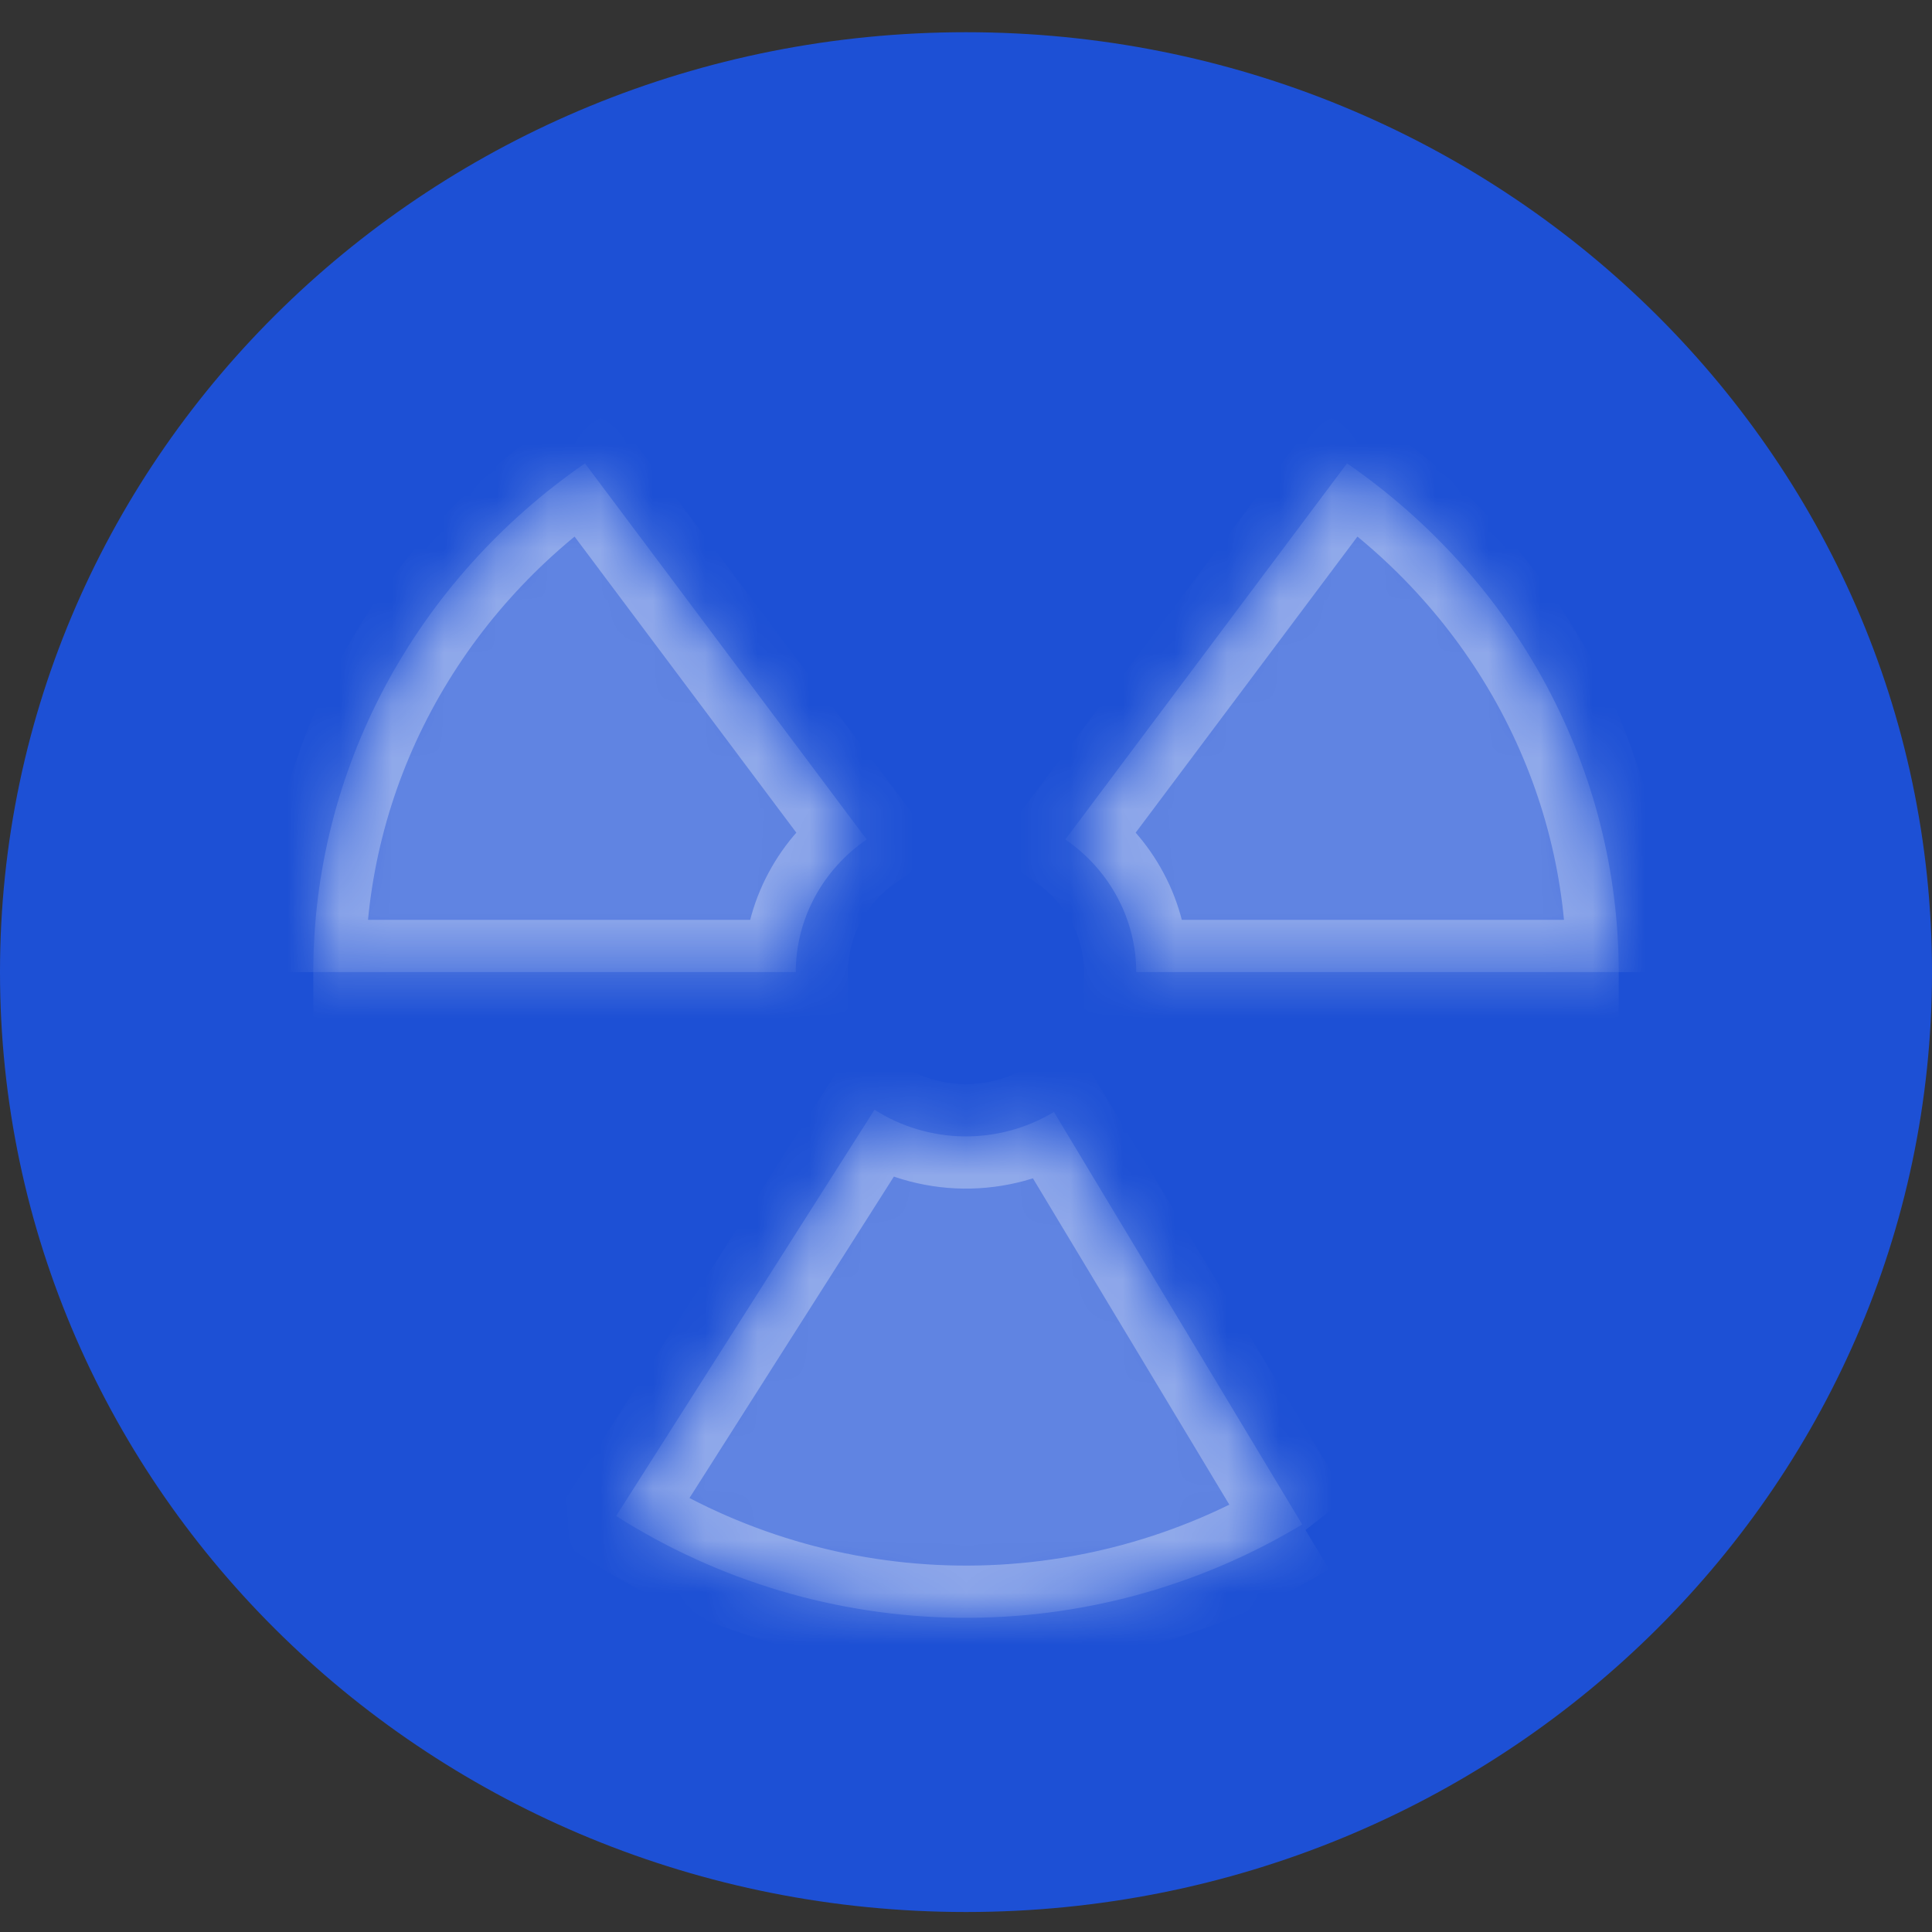 <svg width="37" height="37" viewBox="0 0 37 37" fill="none" xmlns="http://www.w3.org/2000/svg"><rect x="0" y="0" width="37" height="37" fill="#333333" stroke="none"/><path opacity=".8" d="M18.5 36.617c10.217 0 18.5-8.059 18.5-18C37 8.676 28.717.617 18.5.617 8.283.617 0 8.676 0 18.617c0 9.941 8.283 18 18.5 18z" fill="#1858FD"/><mask id="a" fill="#fff"><path d="M6 18.617c0-1.904.472-3.78 1.377-5.474.905-1.694 2.216-3.157 3.826-4.269l5.394 7.202c-.42.29-.762.671-.998 1.113-.236.442-.359.931-.359 1.427H6z"/></mask><path d="M6 18.617c0-1.904.472-3.78 1.377-5.474.905-1.694 2.216-3.157 3.826-4.269l5.394 7.202c-.42.29-.762.671-.998 1.113-.236.442-.359.931-.359 1.427H6z" fill="#fff" fill-opacity=".3" stroke="#fff" stroke-opacity=".3" stroke-width="2" mask="url(#a)"/><mask id="b" fill="#fff"><path d="M31 18.617c0-1.904-.472-3.78-1.377-5.474-.905-1.694-2.216-3.157-3.826-4.269l-5.394 7.202c.42.29.762.671.998 1.113.236.442.359.931.359 1.427H31z"/></mask><path d="M31 18.617c0-1.904-.472-3.78-1.377-5.474-.905-1.694-2.216-3.157-3.826-4.269l-5.394 7.202c.42.29.762.671.998 1.113.236.442.359.931.359 1.427H31z" fill="#fff" fill-opacity=".3" stroke="#fff" stroke-opacity=".3" stroke-width="2" mask="url(#b)"/><mask id="c" fill="#fff"><path d="M24.938 29.195c-1.989 1.197-4.271 1.816-6.592 1.787-2.321-.029-4.588-.704-6.546-1.949l4.948-7.78c.512.326 1.105.502 1.712.51.607.007 1.204-.154 1.724-.467l4.755 7.9z"/></mask><path d="M24.938 29.195c-1.989 1.197-4.271 1.816-6.592 1.787-2.321-.029-4.588-.704-6.546-1.949l4.948-7.78c.512.326 1.105.502 1.712.51.607.007 1.204-.154 1.724-.467l4.755 7.9z" fill="#fff" fill-opacity=".3" stroke="#fff" stroke-opacity=".3" stroke-width="2" mask="url(#c)"/></svg>